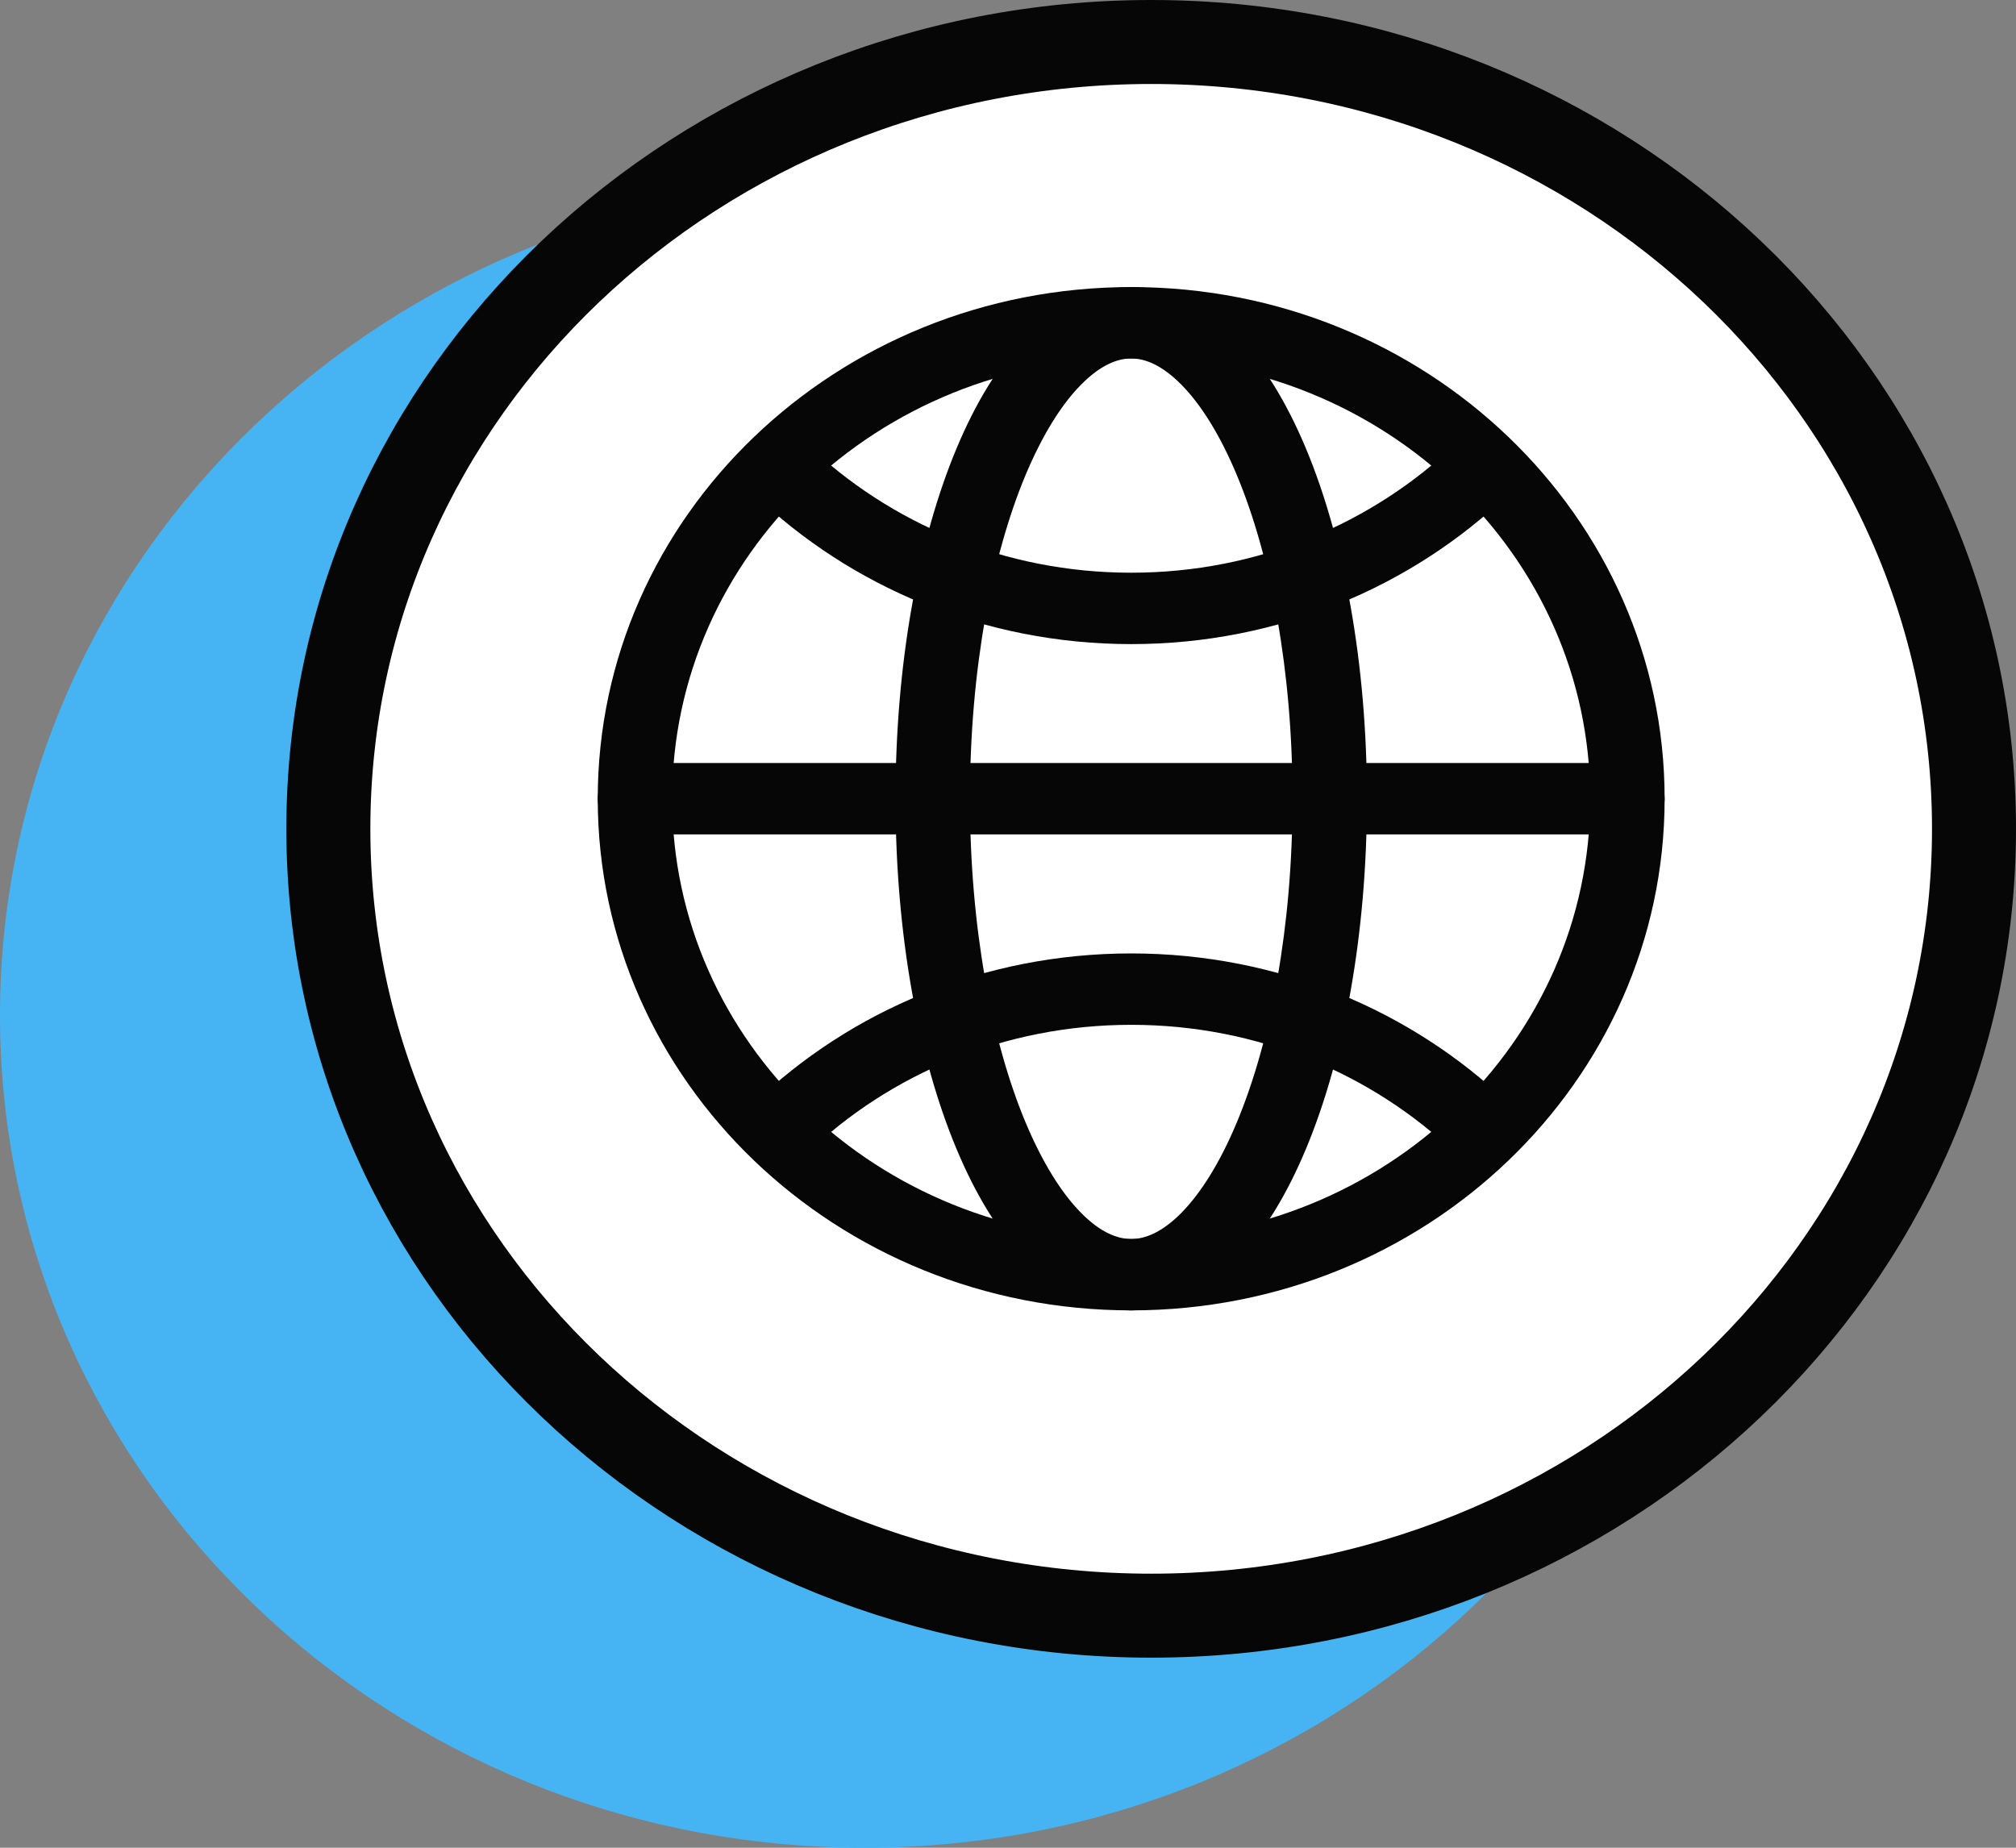<svg width="24" height="22" viewBox="0 0 24 22" fill="none" xmlns="http://www.w3.org/2000/svg">
<rect x="0" y="0" width="24" height="22" fill="#808080" stroke="none"/>
<path d="M10.289 21.5C15.675 21.5 20.078 17.306 20.078 12.089C20.078 6.872 15.675 2.678 10.289 2.678C4.902 2.678 0.5 6.872 0.5 12.089C0.5 17.306 4.902 21.5 10.289 21.5Z" fill="#46B4F2" stroke="#46B4F2"/>
<path d="M13.705 19.237C19.092 19.237 23.5 15.065 23.5 9.869C23.5 4.673 19.092 0.5 13.705 0.5C8.317 0.5 3.909 4.673 3.909 9.869C3.909 15.065 8.317 19.237 13.705 19.237Z" fill="white" stroke="#060606"/>
<path fill-rule="evenodd" clip-rule="evenodd" d="M7.116 9.51C7.116 6.146 9.96 3.418 13.467 3.418C16.974 3.418 19.817 6.146 19.817 9.51C19.817 12.875 16.974 15.602 13.467 15.602C9.96 15.602 7.116 12.875 7.116 9.51ZM13.467 4.268C10.449 4.268 8.002 6.615 8.002 9.51C8.002 12.405 10.449 14.752 13.467 14.752C16.485 14.752 18.931 12.405 18.931 9.51C18.931 6.615 16.485 4.268 13.467 4.268Z" fill="#060606"/>
<path fill-rule="evenodd" clip-rule="evenodd" d="M7.116 9.51C7.116 9.275 7.315 9.085 7.559 9.085H19.374C19.619 9.085 19.817 9.275 19.817 9.51C19.817 9.745 19.619 9.935 19.374 9.935H7.559C7.315 9.935 7.116 9.745 7.116 9.51Z" fill="#060606"/>
<path fill-rule="evenodd" clip-rule="evenodd" d="M12.225 3.997C12.56 3.657 12.979 3.418 13.467 3.418C13.954 3.418 14.374 3.657 14.709 3.997C15.043 4.335 15.323 4.803 15.549 5.345C16.002 6.432 16.273 7.905 16.273 9.51C16.273 11.115 16.002 12.588 15.549 13.675C15.323 14.217 15.043 14.685 14.709 15.024C14.374 15.363 13.954 15.602 13.467 15.602C12.979 15.602 12.56 15.363 12.225 15.024C11.891 14.685 11.611 14.217 11.385 13.675C10.931 12.588 10.661 11.115 10.661 9.51C10.661 7.905 10.931 6.432 11.385 5.345C11.611 4.803 11.891 4.335 12.225 3.997ZM12.207 5.661C11.805 6.625 11.547 7.985 11.547 9.51C11.547 11.035 11.805 12.396 12.207 13.359C12.409 13.842 12.637 14.205 12.869 14.44C13.099 14.674 13.302 14.752 13.467 14.752C13.632 14.752 13.834 14.674 14.065 14.44C14.296 14.205 14.525 13.842 14.726 13.359C15.128 12.396 15.387 11.035 15.387 9.51C15.387 7.985 15.128 6.625 14.726 5.661C14.525 5.178 14.296 4.815 14.065 4.581C13.834 4.347 13.632 4.268 13.467 4.268C13.302 4.268 13.099 4.347 12.869 4.581C12.637 4.815 12.409 5.178 12.207 5.661Z" fill="#060606"/>
<path fill-rule="evenodd" clip-rule="evenodd" d="M8.976 5.283C9.149 5.117 9.43 5.117 9.603 5.283C10.592 6.232 11.958 6.819 13.467 6.819C14.976 6.819 16.341 6.232 17.331 5.283C17.504 5.117 17.784 5.117 17.957 5.283C18.13 5.449 18.13 5.718 17.957 5.884C16.808 6.986 15.22 7.669 13.467 7.669C11.713 7.669 10.125 6.986 8.976 5.884C8.803 5.718 8.803 5.449 8.976 5.283Z" fill="#060606"/>
<path fill-rule="evenodd" clip-rule="evenodd" d="M8.976 13.136C10.125 12.034 11.713 11.352 13.467 11.352C15.22 11.352 16.808 12.034 17.957 13.136C18.13 13.302 18.13 13.571 17.957 13.737C17.784 13.903 17.504 13.903 17.331 13.737C16.341 12.788 14.976 12.202 13.467 12.202C11.958 12.202 10.592 12.788 9.603 13.737C9.43 13.903 9.149 13.903 8.976 13.737C8.803 13.571 8.803 13.302 8.976 13.136Z" fill="#060606"/>
</svg>
